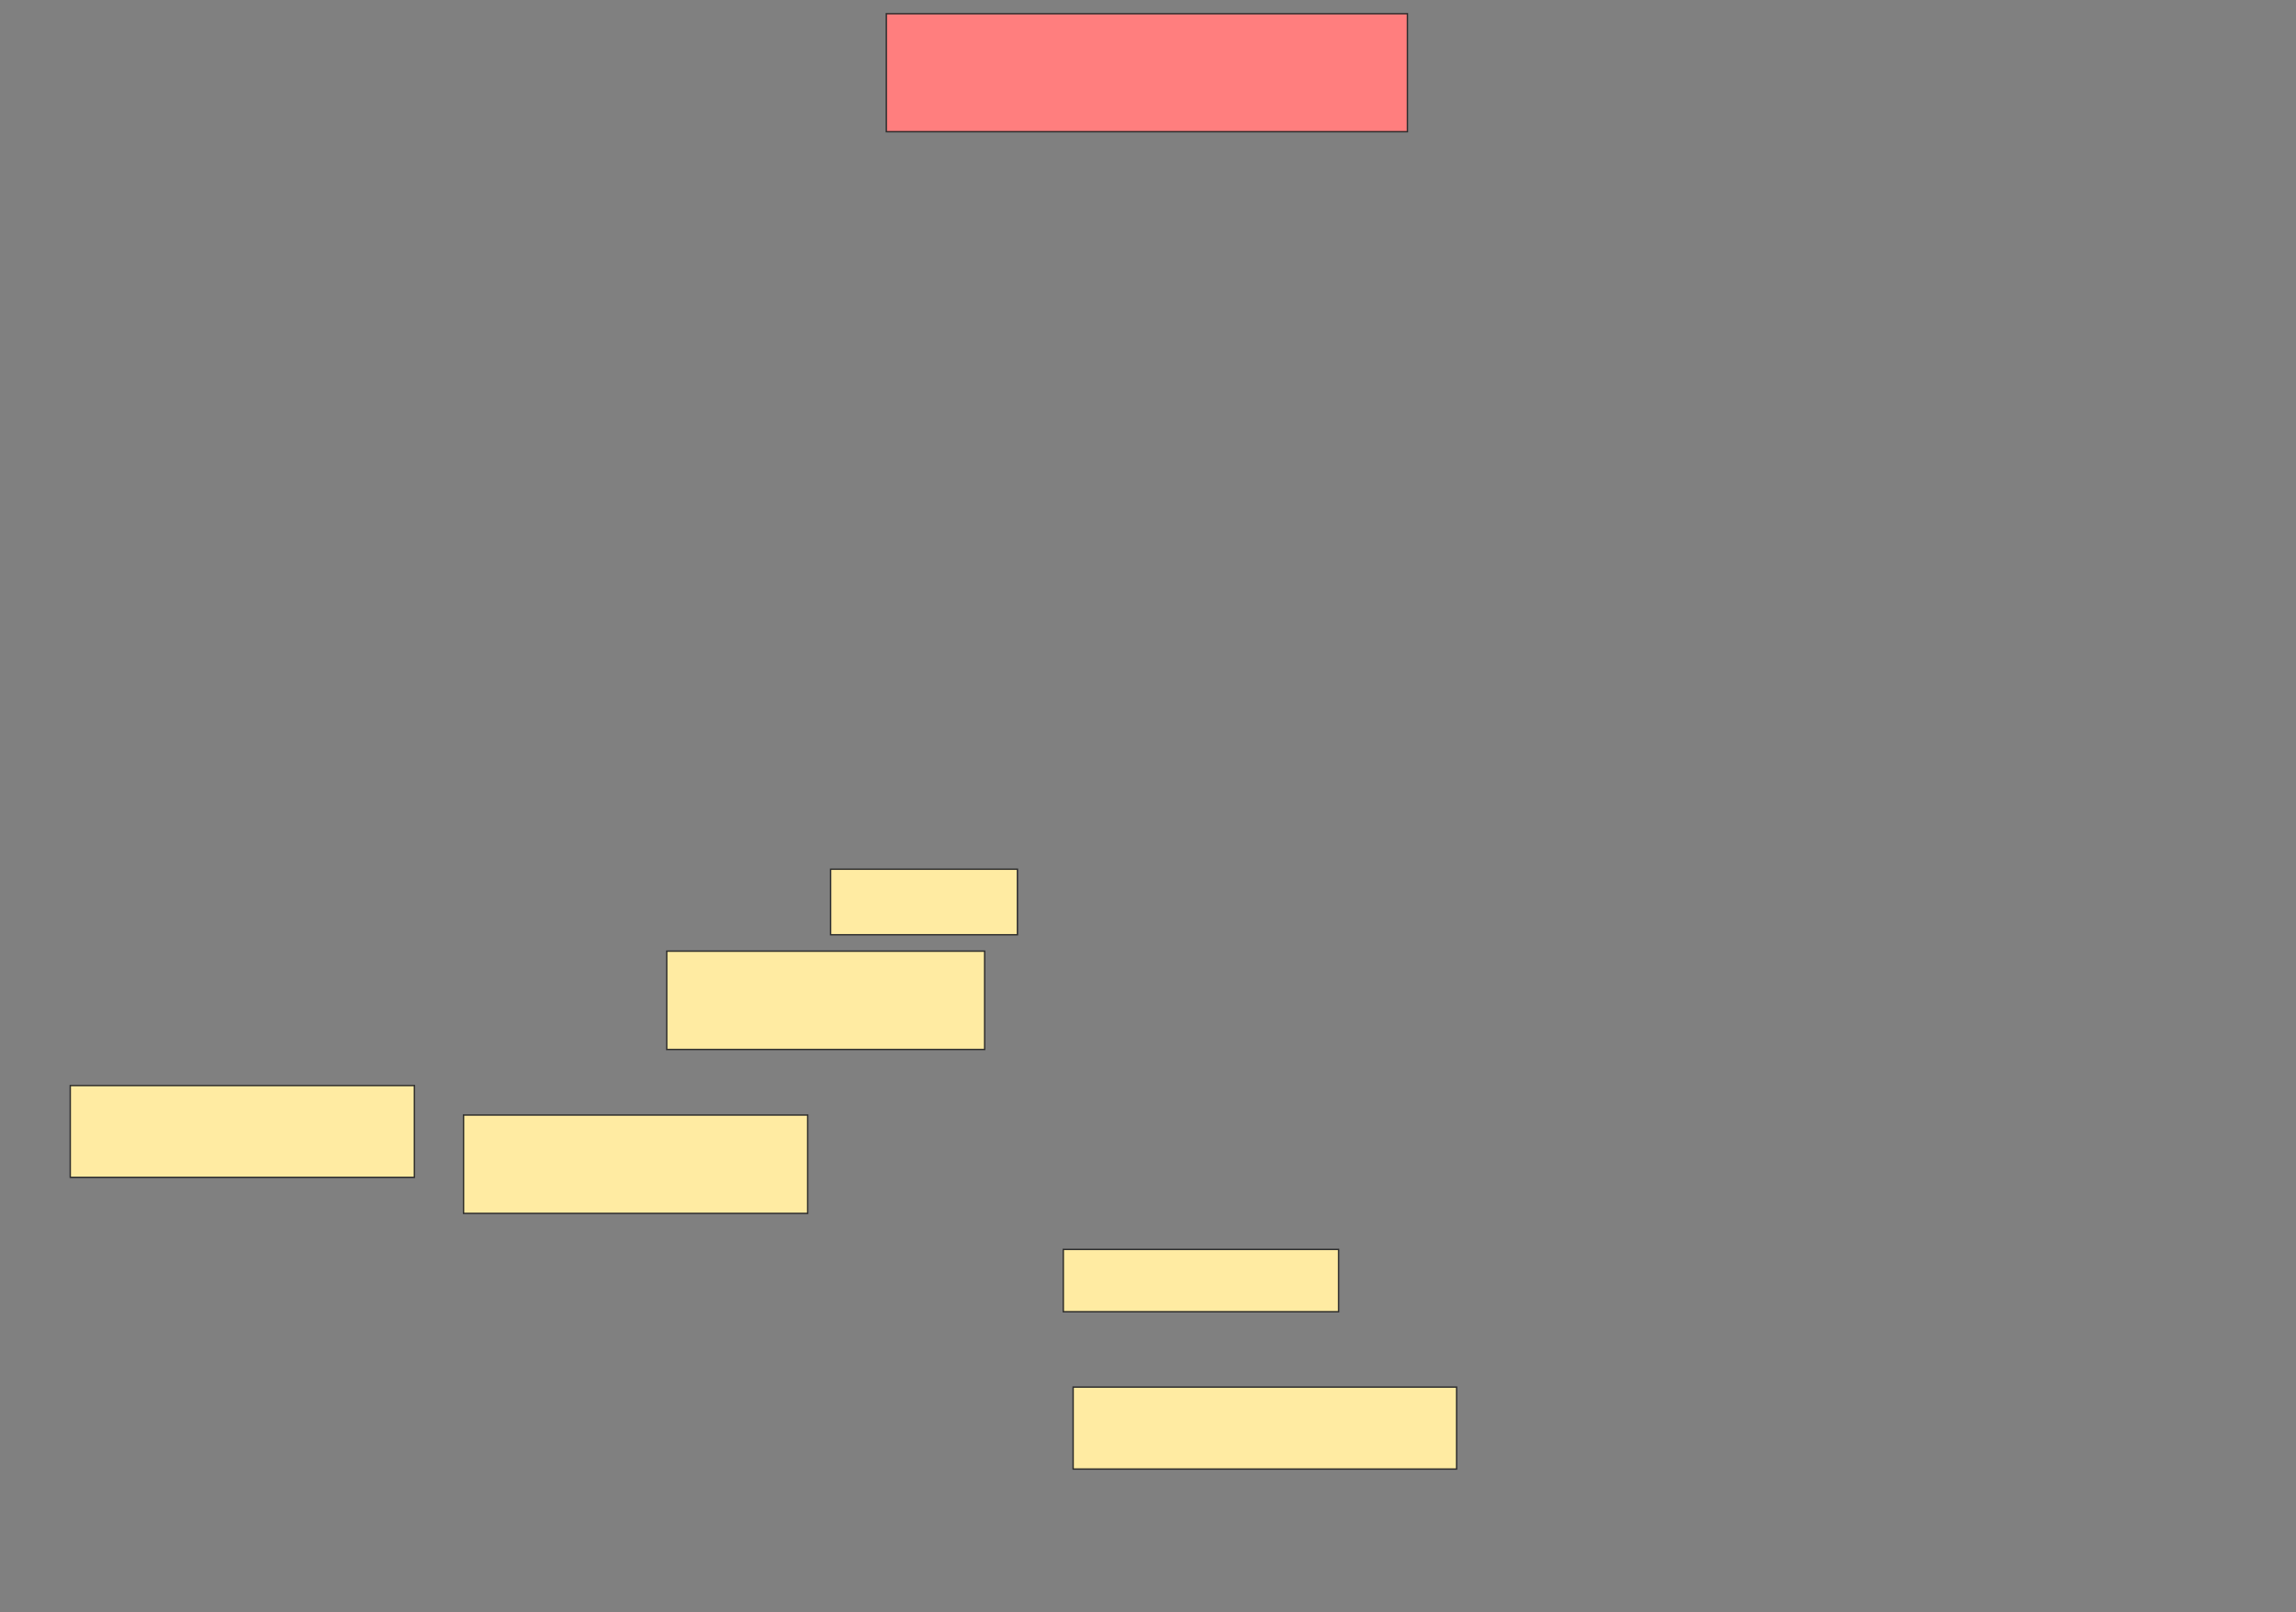 <svg xmlns="http://www.w3.org/2000/svg" width="1668" height="1171">
 <rect width="100%" height="100%" fill="#808080" stroke="none"/>
 <!-- Created with Image Occlusion Enhanced -->
 <g>
  <title>Labels</title>
 </g>
 <g>
  <title>Masks</title>
  <rect id="b7b27995b9944f96b7d31556db8da85c-ao-1" height="85.714" width="378.571" y="9.952" x="643.905" stroke="#2D2D2D" fill="#FF7E7E" class="qshape"/>
  <rect id="b7b27995b9944f96b7d31556db8da85c-ao-2" height="45.238" width="200" y="907.571" x="772.476" stroke="#2D2D2D" fill="#FFEBA2"/>
  <rect id="b7b27995b9944f96b7d31556db8da85c-ao-3" height="59.524" width="278.571" y="1007.571" x="779.619" stroke="#2D2D2D" fill="#FFEBA2"/>
  <rect id="b7b27995b9944f96b7d31556db8da85c-ao-4" height="71.429" width="250" y="809.952" x="336.762" stroke="#2D2D2D" fill="#FFEBA2"/>
  <rect id="b7b27995b9944f96b7d31556db8da85c-ao-5" height="71.429" width="230.952" y="690.905" x="484.381" stroke="#2D2D2D" fill="#FFEBA2"/>
  <rect id="b7b27995b9944f96b7d31556db8da85c-ao-6" height="47.619" width="135.714" y="631.381" x="603.429" stroke="#2D2D2D" fill="#FFEBA2"/>
  <rect id="b7b27995b9944f96b7d31556db8da85c-ao-7" height="66.667" width="250" y="788.524" x="51.048" stroke="#2D2D2D" fill="#FFEBA2"/>
 </g>
</svg>
